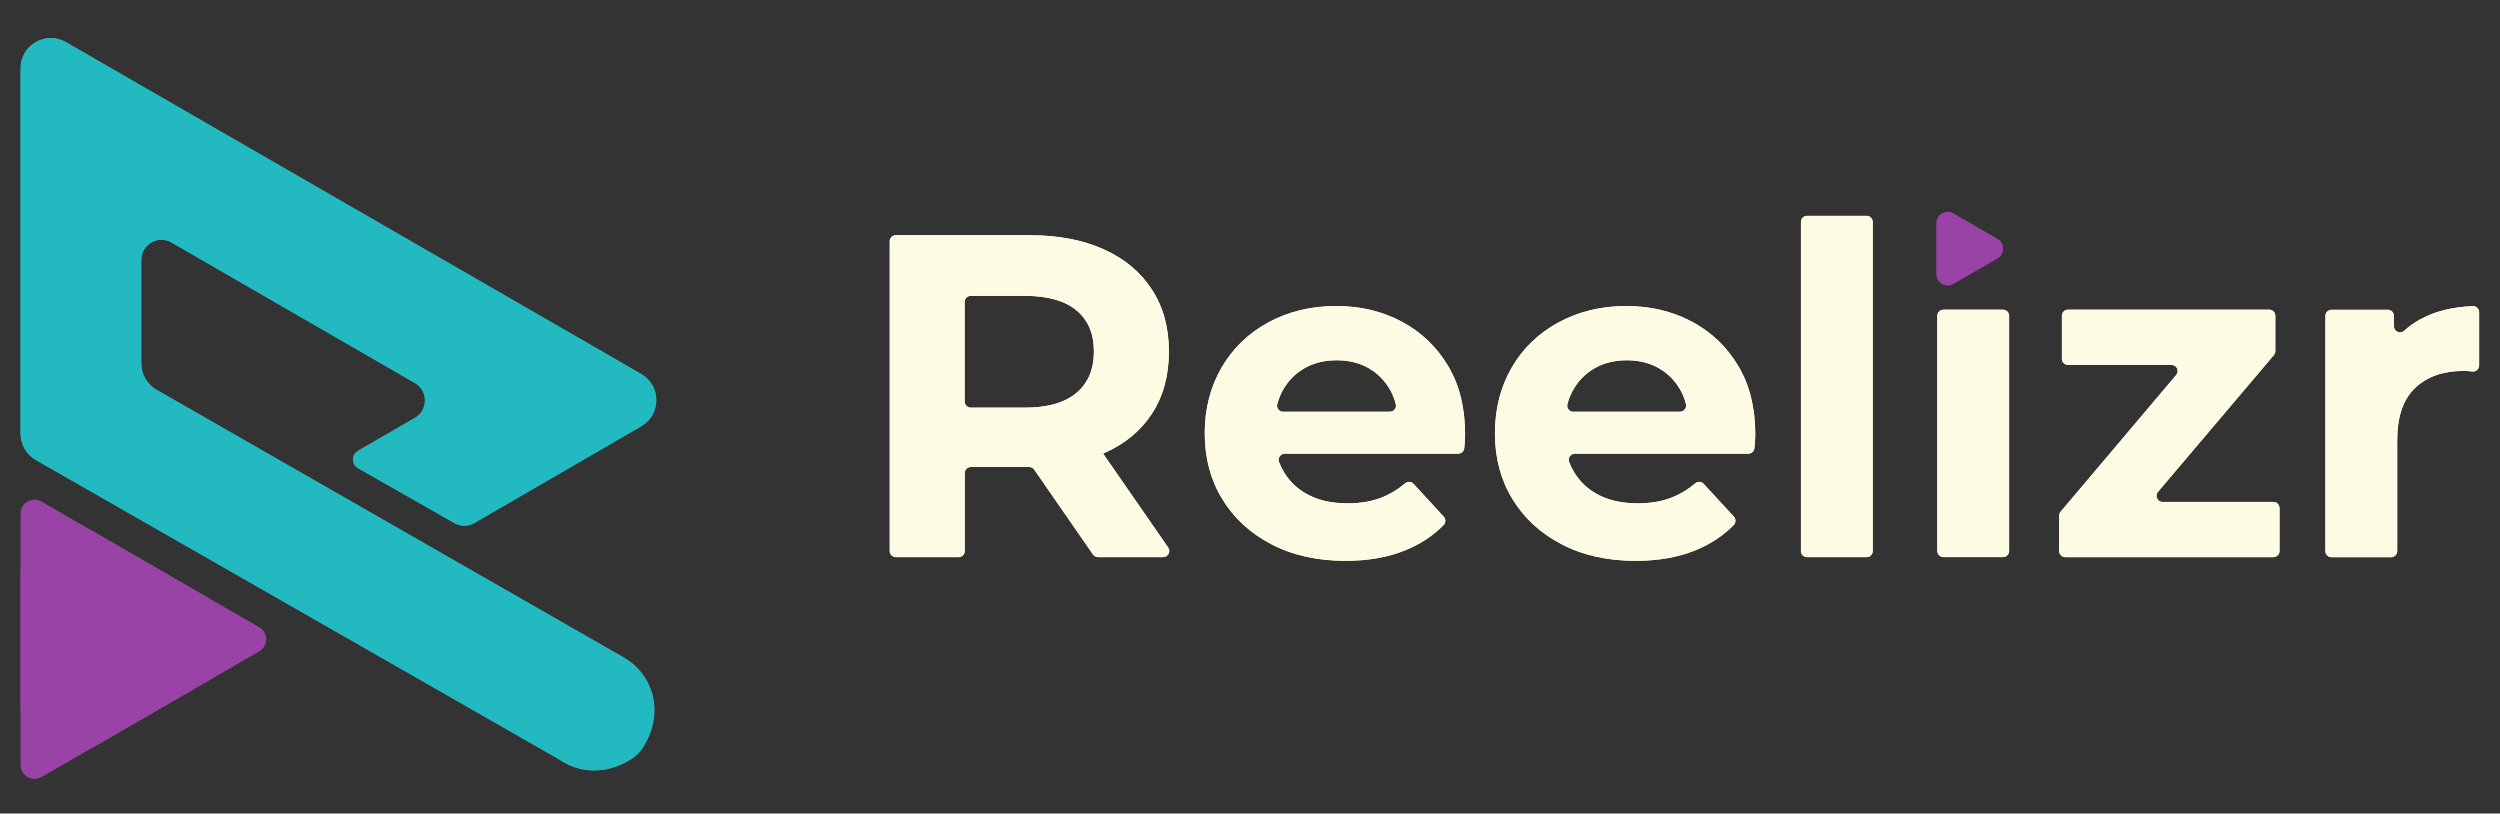 <?xml version="1.0" encoding="UTF-8"?>
<svg xmlns="http://www.w3.org/2000/svg" viewBox="0 0 358 116.5">
  <rect x="0" y="0" width="358" height="116.5" fill="#333333" stroke="none"/>
  <g id="Text_stroke" data-name="Text stroke">
    <g id="Big_R" data-name="Big R">
      <path d="M157.57,78.28l-8.23-11.88c-.44-.64-1.18-1.02-1.96-1.02h-8.35c-1.31,0-2.38,1.07-2.38,2.38v10.53h-7.73v-43.1h18.45c3.89,0,7.28.63,10.05,1.88,2.7,1.21,4.81,2.97,6.27,5.21,1.46,2.24,2.19,4.96,2.19,8.08s-.74,5.88-2.19,8.1c-1.45,2.22-3.56,3.94-6.26,5.11l-1.68.73.98,1.53,8.64,12.47h-7.81ZM139.02,40.87c-1.31,0-2.38,1.07-2.38,2.38v14.25c0,1.31,1.07,2.38,2.38,2.38h7.75c3.6,0,6.4-.83,8.34-2.46,2.02-1.7,3.04-4.08,3.04-7.07s-1.02-5.38-3.05-7.05c-1.93-1.61-4.74-2.42-8.33-2.42h-7.75Z" style="fill: #fefbe4;"/>
      <path d="M147.36,36.68c3.68,0,6.86.59,9.44,1.74,2.47,1.11,4.31,2.63,5.63,4.66,1.31,2.02,1.95,4.4,1.95,7.26s-.64,5.28-1.95,7.28c-1.3,1.99-3.13,3.48-5.57,4.54l-3.56,1.34,2.19,3.17,7.01,10.12h-4.16l-7.79-11.24c-.72-1.05-1.92-1.67-3.2-1.67h-8.34c-2.14,0-3.88,1.74-3.88,3.88v9.03h-4.73v-40.1h16.95M139.02,61.37h7.75c3.96,0,7.09-.95,9.31-2.81,2.34-1.97,3.57-4.81,3.57-8.22s-1.24-6.26-3.59-8.2c-2.21-1.84-5.34-2.77-9.29-2.77h-7.75c-2.14,0-3.88,1.74-3.88,3.88v14.25c0,2.14,1.74,3.88,3.88,3.88M147.36,33.68h-19.07c-.48,0-.88.39-.88.88v44.34c0,.48.39.88.88.88h8.98c.48,0,.88-.39.88-.88v-11.15c0-.48.39-.88.88-.88h8.35c.29,0,.56.14.72.38l8.42,12.15c.16.24.43.38.72.38h9.32c.71,0,1.13-.8.72-1.38l-9.32-13.45s.04-.02.06-.03c2.99-1.29,5.29-3.18,6.92-5.66,1.62-2.48,2.44-5.45,2.44-8.92s-.81-6.39-2.44-8.89c-1.62-2.5-3.93-4.42-6.92-5.76-2.99-1.34-6.54-2.01-10.67-2.01h0ZM139.02,58.37c-.48,0-.88-.39-.88-.88v-14.25c0-.48.39-.88.88-.88h7.75c3.25,0,5.71.69,7.38,2.08,1.67,1.38,2.5,3.35,2.5,5.89s-.83,4.52-2.5,5.93c-1.67,1.4-4.13,2.11-7.38,2.11h-7.75Z" style="fill: #fefbe4;"/>
    </g>
    <g id="e1">
      <path d="M192.67,78.8c-3.78,0-7.11-.74-9.91-2.2-2.77-1.45-4.95-3.44-6.46-5.93-1.52-2.49-2.28-5.39-2.28-8.6s.74-6.14,2.2-8.67c1.45-2.51,3.52-4.5,6.13-5.92,2.64-1.43,5.67-2.16,9-2.16s6.12.69,8.67,2.06c2.53,1.36,4.57,3.3,6.04,5.77,1.48,2.48,2.22,5.52,2.22,9.04,0,.36-.02.77-.06,1.23v.04h-24.26c-.78,0-1.51.38-1.96,1.02-.44.63-.55,1.44-.28,2.16.22.6.5,1.18.83,1.72,1.03,1.69,2.45,3,4.24,3.89,1.73.87,3.82,1.31,6.2,1.31,2.02,0,3.86-.32,5.46-.96,1.15-.46,2.24-1.09,3.25-1.87l3.52,3.81c-1.29,1.2-2.84,2.17-4.62,2.88-2.27.91-4.94,1.37-7.94,1.37ZM191.42,50.09c-2.01,0-3.82.46-5.39,1.35-1.58.91-2.82,2.19-3.7,3.81-.37.69-.67,1.44-.88,2.22-.19.72-.04,1.47.41,2.05.46.59,1.14.93,1.89.93h15.27c.74,0,1.42-.33,1.88-.92.45-.58.61-1.32.43-2.04-.21-.81-.51-1.59-.9-2.3-.87-1.59-2.1-2.86-3.65-3.77-1.55-.9-3.35-1.36-5.37-1.36Z" style="fill: #fefbe4;"/>
      <path d="M191.35,46.82c2.95,0,5.63.63,7.97,1.88,2.32,1.24,4.11,2.95,5.46,5.21,1.3,2.19,1.98,4.89,2.01,8.04h-7.54c1.12-.06,2.15-.6,2.84-1.49.74-.95.99-2.16.7-3.32-.24-.94-.59-1.83-1.04-2.65-1.01-1.84-2.42-3.3-4.21-4.34-1.78-1.04-3.84-1.56-6.12-1.56s-4.34.52-6.14,1.55c-1.82,1.05-3.26,2.53-4.27,4.4-.43.79-.77,1.65-1.01,2.55-.31,1.17-.07,2.39.67,3.35.74.97,1.86,1.52,3.08,1.52h0c-1.19.07-2.29.68-2.97,1.66-.72,1.04-.89,2.36-.45,3.54.25.69.58,1.35.95,1.98,1.17,1.94,2.81,3.44,4.85,4.45,1.95.98,4.26,1.47,6.88,1.47,2.21,0,4.24-.36,6.02-1.07.86-.34,1.69-.77,2.48-1.28l1.55,1.68c-.89.65-1.9,1.2-3,1.64-2.1.84-4.58,1.27-7.38,1.27-3.53,0-6.63-.68-9.21-2.03-2.56-1.34-4.48-3.1-5.87-5.39-1.39-2.28-2.07-4.84-2.07-7.82s.65-5.59,2-7.91c1.33-2.3,3.15-4.05,5.55-5.35,2.42-1.31,5.21-1.98,8.29-1.98M203.14,71.5h0,0M191.35,43.82c-3.6,0-6.84.78-9.71,2.34-2.87,1.56-5.11,3.72-6.72,6.49-1.6,2.77-2.4,5.91-2.4,9.42s.83,6.64,2.5,9.38c1.67,2.75,4.02,4.91,7.05,6.49,3.03,1.58,6.56,2.37,10.6,2.37,3.2,0,6.04-.49,8.5-1.48,2.18-.88,4.03-2.09,5.55-3.64.33-.33.33-.87.02-1.21l-4.32-4.69c-.17-.19-.41-.28-.64-.28-.2,0-.41.07-.57.21-1.02.86-2.11,1.53-3.29,2-1.43.57-3.06.86-4.91.86-2.15,0-3.99-.38-5.53-1.15-1.54-.77-2.75-1.88-3.62-3.32-.28-.46-.52-.95-.71-1.47-.21-.57.23-1.17.83-1.17h24.83c.45,0,.83-.34.87-.8.02-.2.04-.41.06-.62.04-.5.06-.95.06-1.35,0-3.82-.81-7.09-2.44-9.81-1.62-2.72-3.83-4.83-6.62-6.32-2.79-1.49-5.91-2.24-9.38-2.24h0ZM183.75,58.97c-.57,0-1-.54-.85-1.1.18-.68.43-1.31.75-1.9.75-1.38,1.79-2.46,3.13-3.23,1.34-.77,2.89-1.15,4.64-1.15s3.29.39,4.61,1.15c1.32.77,2.35,1.83,3.09,3.19.33.6.58,1.25.76,1.94.14.55-.29,1.09-.85,1.09h-15.27Z" style="fill: #fefbe4;"/>
    </g>
    <g id="e2">
      <path d="M234.22,78.8c-3.78,0-7.11-.74-9.91-2.2-2.77-1.45-4.95-3.44-6.46-5.93-1.51-2.49-2.28-5.38-2.28-8.6s.74-6.15,2.2-8.67c1.45-2.51,3.52-4.5,6.13-5.92,2.64-1.43,5.67-2.16,9-2.16s6.12.69,8.68,2.06c2.53,1.36,4.56,3.3,6.04,5.77,1.48,2.47,2.23,5.52,2.23,9.04,0,.36-.02.76-.06,1.22v.05h-24.26c-.78,0-1.51.38-1.96,1.02-.44.63-.55,1.44-.28,2.16.22.6.5,1.19.83,1.73,1.02,1.68,2.44,2.99,4.23,3.89,1.74.87,3.82,1.31,6.2,1.31,2.03,0,3.87-.33,5.46-.96,1.15-.46,2.24-1.09,3.24-1.87l3.52,3.81c-1.29,1.2-2.84,2.17-4.62,2.88-2.27.91-4.94,1.37-7.93,1.37ZM232.97,50.09c-2.01,0-3.82.46-5.39,1.35-1.58.91-2.82,2.19-3.7,3.81-.37.68-.67,1.43-.88,2.22-.19.71-.04,1.46.41,2.05.46.59,1.14.93,1.89.93h15.27c.74,0,1.42-.33,1.88-.92.45-.58.61-1.32.43-2.03-.2-.81-.5-1.59-.89-2.3-.88-1.6-2.11-2.87-3.66-3.77-1.55-.9-3.35-1.36-5.37-1.36Z" style="fill: #fefbe4;"/>
      <path d="M232.9,46.82c2.95,0,5.63.63,7.97,1.88,2.32,1.24,4.11,2.95,5.46,5.21,1.3,2.19,1.98,4.89,2.01,8.04h-7.55c1.12-.06,2.15-.6,2.84-1.49.74-.95.99-2.16.7-3.32-.24-.94-.58-1.83-1.04-2.66-1.01-1.83-2.43-3.29-4.21-4.34-1.78-1.04-3.84-1.56-6.12-1.56s-4.34.52-6.14,1.55c-1.82,1.05-3.26,2.53-4.27,4.4-.43.79-.77,1.65-1.01,2.55-.31,1.17-.07,2.39.67,3.35.74.97,1.86,1.52,3.08,1.52h0c-1.19.07-2.29.68-2.97,1.66-.72,1.04-.89,2.36-.46,3.54.26.7.58,1.36.95,1.98,1.17,1.94,2.8,3.44,4.84,4.46,1.95.98,4.26,1.47,6.88,1.47,2.22,0,4.24-.36,6.02-1.07.86-.34,1.69-.77,2.48-1.28l1.55,1.68c-.89.65-1.88,1.19-3,1.64-2.09.84-4.57,1.27-7.38,1.27-3.53,0-6.63-.68-9.22-2.03-2.56-1.34-4.48-3.1-5.87-5.39-1.39-2.28-2.06-4.84-2.06-7.82s.65-5.59,2-7.92c1.33-2.3,3.14-4.05,5.55-5.35,2.42-1.31,5.21-1.98,8.28-1.98M244.69,71.5h0,0M232.9,43.82c-3.6,0-6.84.78-9.71,2.34-2.88,1.56-5.12,3.72-6.72,6.49-1.6,2.77-2.4,5.91-2.4,9.42s.83,6.64,2.5,9.38c1.67,2.75,4.02,4.91,7.05,6.49,3.03,1.58,6.56,2.37,10.6,2.37,3.2,0,6.04-.49,8.49-1.48,2.18-.88,4.03-2.09,5.55-3.64.33-.33.33-.87.02-1.21l-4.32-4.69c-.17-.19-.41-.28-.64-.28-.2,0-.41.07-.57.21-1.01.86-2.11,1.53-3.29,2-1.43.57-3.06.86-4.91.86-2.15,0-3.99-.38-5.53-1.15-1.54-.77-2.75-1.88-3.62-3.32-.28-.46-.52-.95-.71-1.47-.21-.57.23-1.17.83-1.17h24.83c.45,0,.83-.34.87-.79.02-.2.04-.41.06-.62.04-.5.07-.95.07-1.35,0-3.82-.81-7.09-2.44-9.81-1.62-2.72-3.83-4.83-6.62-6.32-2.79-1.49-5.92-2.24-9.38-2.24h0ZM225.3,58.97c-.57,0-1-.54-.85-1.1.18-.68.43-1.31.75-1.9.75-1.38,1.79-2.46,3.13-3.23,1.34-.77,2.89-1.15,4.64-1.15s3.29.39,4.61,1.15c1.32.77,2.35,1.83,3.1,3.19.33.6.58,1.25.75,1.94.14.55-.29,1.09-.85,1.09h-15.27Z" style="fill: #fefbe4;"/>
    </g>
    <g id="l">
      <rect x="259.4" y="32.41" width="7.27" height="45.86" style="fill: #fefbe4;"/>
      <path d="M265.17,33.91v42.86h-4.27v-42.86h4.27M267.29,30.91h-8.52c-.48,0-.88.39-.88.88v47.11c0,.48.39.88.88.88h8.52c.48,0,.88-.39.88-.88V31.79c0-.48-.39-.88-.88-.88h0Z" style="fill: #fefbe4;"/>
    </g>
    <g id="i">
      <rect x="278.93" y="45.85" width="7.27" height="32.43" style="fill: #fefbe4;"/>
      <path d="M284.7,47.35v29.43h-4.27v-29.43h4.27M286.82,44.35h-8.52c-.48,0-.88.39-.88.88v33.67c0,.48.39.88.88.88h8.52c.48,0,.88-.39.88-.88v-33.67c0-.48-.39-.88-.88-.88h0Z" style="fill: #fefbe4;"/>
    </g>
    <g id="z">
      <path d="M296.38,78.28v-4.21l16.41-19.41c.6-.71.74-1.69.34-2.54s-1.22-1.38-2.16-1.38h-14.19v-4.9h27.56v4.21l-16.45,19.4c-.61.71-.74,1.69-.34,2.54s1.22,1.38,2.16,1.38h15.23v4.9h-28.54Z" style="fill: #fefbe4;"/>
      <path d="M322.83,47.35v2.16l-16.09,18.98c-.97,1.15-1.19,2.77-.56,4.14.63,1.37,2.01,2.25,3.52,2.25h13.72v1.9h-25.54v-2.16l16.05-18.99c.97-1.15,1.19-2.77.56-4.14s-2.01-2.25-3.52-2.25h-12.69v-1.9h24.56M324.95,44.35h-28.8c-.48,0-.88.39-.88.88v6.15c0,.48.39.88.88.88h14.82c.75,0,1.15.87.67,1.44l-16.55,19.58c-.13.16-.21.36-.21.57v5.06c0,.48.39.88.88.88h29.79c.48,0,.88-.39.88-.88v-6.15c0-.48-.39-.88-.88-.88h-15.85c-.75,0-1.15-.88-.67-1.45l16.59-19.58c.13-.16.21-.36.21-.57v-5.06c0-.48-.39-.88-.88-.88h0Z" style="fill: #fefbe4;"/>
    </g>
    <g id="small_r" data-name="small r">
      <path d="M334.51,78.28v-32.43h6.81v.86c0,1.31,1.07,2.38,2.38,2.38h0c.59,0,1.16-.22,1.6-.63.57-.52,1.22-.99,1.93-1.39,1.74-.97,3.85-1.54,6.27-1.7v6.26c-.25-.02-.5-.03-.74-.03-3.28,0-5.96.96-7.95,2.85-2.01,1.91-3.03,4.8-3.03,8.6v15.23h-7.27Z" style="fill: #fefbe4;"/>
      <path d="M352,47.05v3.08c-3.34.14-6.1,1.23-8.22,3.24-2.32,2.2-3.5,5.46-3.5,9.68v13.73h-4.27v-29.43h3.86c.31,1.84,1.91,3.24,3.83,3.24.97,0,1.9-.36,2.62-1.02.48-.44,1.04-.84,1.65-1.18,1.16-.64,2.51-1.09,4.04-1.34M354.12,43.84s-.02,0-.03,0c-2.94.11-5.47.75-7.58,1.93-.82.46-1.56.99-2.22,1.59-.18.16-.38.23-.59.23-.45,0-.88-.35-.88-.88v-1.48c0-.48-.39-.88-.88-.88h-8.05c-.48,0-.88.39-.88.88v33.67c0,.48.39.88.88.88h8.52c.48,0,.88-.39.88-.88v-15.85c0-3.38.85-5.88,2.57-7.51,1.71-1.62,4.02-2.43,6.92-2.43.35,0,.71.02,1.09.06.05,0,.1.01.15.02.04,0,.08,0,.12,0,.48,0,.88-.38.88-.88v-7.61c0-.49-.4-.88-.88-.88h0Z" style="fill: #fefbe4;"/>
    </g>
  </g>
  <g id="Dot_stroke" data-name="Dot stroke">
    <g id="Triangle_dot" data-name="Triangle dot">
      <path d="M280.31,34.39l2.12,1.22-2.12,1.22v-2.44M278.91,30.36c-.83,0-1.6.67-1.6,1.6v7.31c0,.93.76,1.6,1.6,1.6.27,0,.54-.07.79-.22l6.34-3.66c1.06-.61,1.06-2.15,0-2.76l-6.34-3.66c-.26-.15-.53-.22-.79-.22h0Z" style="fill: #9943a6;"/>
    </g>
  </g>
  <g id="Dot_fill" data-name="Dot fill">
    <path id="Triangle_dot-2" data-name="Triangle dot" d="M279.7,30.57l6.34,3.66c1.06.61,1.06,2.15,0,2.76l-6.34,3.66c-1.06.61-2.39-.15-2.39-1.38v-7.31c0-1.23,1.33-1.99,2.39-1.38Z" style="fill: #9943a6;"/>
  </g>
  <g id="Text_fill" data-name="Text fill">
    <path id="Big_R-2" data-name="Big R" d="M157.97,64.95s.04-.02.06-.03c2.99-1.29,5.29-3.18,6.92-5.66,1.62-2.48,2.44-5.45,2.44-8.92s-.81-6.39-2.44-8.89c-1.62-2.5-3.93-4.42-6.92-5.76-2.99-1.34-6.54-2.01-10.67-2.01h-19.07c-.48,0-.88.39-.88.88v44.34c0,.48.39.88.88.88h8.98c.48,0,.88-.39.88-.88v-11.15c0-.48.39-.88.88-.88h8.34s0,0,.01,0c.29,0,.56.14.72.38l8.42,12.15c.16.24.43.38.72.38h9.32c.71,0,1.13-.8.72-1.38l-9.32-13.45ZM154.15,56.27c-1.67,1.4-4.13,2.11-7.38,2.11h-7.75c-.48,0-.88-.39-.88-.88v-14.25c0-.48.39-.88.88-.88h7.75c3.25,0,5.71.69,7.38,2.08,1.67,1.38,2.5,3.35,2.5,5.89s-.83,4.52-2.5,5.93Z" style="fill: #fefbe4;"/>
    <path id="e1-2" data-name="e1" d="M207.35,52.38c-1.62-2.72-3.83-4.83-6.62-6.32-2.79-1.49-5.91-2.24-9.38-2.24s-6.84.78-9.71,2.34c-2.87,1.56-5.11,3.72-6.72,6.49-1.6,2.77-2.4,5.91-2.4,9.42s.83,6.64,2.5,9.38c1.67,2.75,4.02,4.91,7.05,6.49,3.03,1.58,6.56,2.37,10.6,2.37,3.2,0,6.03-.49,8.5-1.48,2.18-.88,4.03-2.09,5.55-3.64.33-.33.33-.87.02-1.21l-4.32-4.69c-.32-.35-.85-.38-1.21-.07-1.02.86-2.11,1.53-3.29,2-1.43.57-3.06.86-4.91.86-2.15,0-3.99-.38-5.53-1.15-1.54-.77-2.75-1.88-3.62-3.32-.28-.46-.52-.95-.71-1.47-.21-.57.23-1.17.83-1.17h24.83c.45,0,.83-.34.87-.8.02-.2.04-.41.06-.62.04-.5.06-.95.06-1.35,0-3.82-.81-7.09-2.44-9.81ZM183.75,58.97c-.57,0-1-.54-.85-1.1.18-.68.43-1.31.75-1.9.75-1.38,1.79-2.46,3.13-3.23,1.34-.77,2.89-1.15,4.64-1.15s3.29.39,4.61,1.15c1.32.77,2.35,1.83,3.09,3.19.33.6.58,1.25.76,1.94.14.55-.29,1.09-.85,1.09h-15.27Z" style="fill: #fefbe4;"/>
    <path id="e2-2" data-name="e2" d="M248.91,52.38c-1.62-2.72-3.83-4.83-6.62-6.32-2.79-1.49-5.92-2.24-9.38-2.24s-6.84.78-9.71,2.34c-2.88,1.56-5.12,3.72-6.72,6.49-1.6,2.77-2.4,5.91-2.4,9.42s.83,6.64,2.5,9.38c1.67,2.75,4.02,4.91,7.05,6.49,3.03,1.58,6.56,2.37,10.6,2.37,3.2,0,6.03-.49,8.49-1.48,2.18-.88,4.03-2.09,5.55-3.64.33-.33.33-.87.02-1.21l-4.32-4.69c-.32-.35-.85-.38-1.21-.07-1.01.86-2.11,1.53-3.29,2-1.43.57-3.06.86-4.91.86-2.15,0-3.99-.38-5.53-1.15-1.54-.77-2.75-1.88-3.62-3.32-.28-.46-.52-.95-.71-1.47-.21-.57.23-1.17.83-1.17h24.83c.45,0,.83-.34.87-.79.02-.2.04-.41.06-.62.04-.5.07-.95.07-1.35,0-3.82-.81-7.09-2.44-9.81ZM225.3,58.97c-.57,0-1-.54-.85-1.1.18-.68.43-1.31.75-1.9.75-1.38,1.79-2.46,3.13-3.23,1.34-.77,2.89-1.15,4.64-1.15s3.29.39,4.61,1.15c1.32.77,2.35,1.83,3.1,3.19.33.6.58,1.25.75,1.94.14.55-.29,1.09-.86,1.09h-15.27Z" style="fill: #fefbe4;"/>
    <path id="l-2" data-name="l" d="M257.9,78.9V31.79c0-.48.39-.88.88-.88h8.52c.48,0,.88.39.88.88v47.11c0,.48-.39.88-.88.88h-8.52c-.48,0-.88-.39-.88-.88Z" style="fill: #fefbe4;"/>
    <path id="i-2" data-name="i" d="M277.43,45.22v33.67c0,.48.39.88.88.88h8.52c.48,0,.88-.39.88-.88v-33.67c0-.48-.39-.88-.88-.88h-8.52c-.48,0-.88.39-.88.88Z" style="fill: #fefbe4;"/>
    <path id="z-2" data-name="z" d="M326.42,72.75v6.15c0,.48-.39.88-.88.88h-29.79c-.48,0-.88-.39-.88-.88v-5.06c0-.21.07-.41.21-.57l16.55-19.58c.48-.57.08-1.44-.67-1.44h-14.82c-.48,0-.88-.39-.88-.88v-6.15c0-.48.39-.88.88-.88h28.8c.48,0,.88.39.88.88v5.06c0,.21-.07.41-.21.57l-16.59,19.58c-.48.57-.08,1.45.67,1.45h15.85c.48,0,.88.39.88.88Z" style="fill: #fefbe4;"/>
    <path id="small_r-2" data-name="small r" d="M355,44.72v7.61c0,.53-.47.94-1,.87-.05,0-.1-.01-.15-.02-.37-.04-.73-.06-1.09-.06-2.9,0-5.2.81-6.92,2.44-1.71,1.62-2.57,4.13-2.57,7.51v15.85c0,.48-.39.88-.88.88h-8.52c-.48,0-.88-.39-.88-.88v-33.67c0-.48.39-.88.88-.88h8.05c.48,0,.88.39.88.88v1.48c0,.76.91,1.16,1.47.64.66-.6,1.4-1.14,2.22-1.59,2.11-1.17,4.64-1.82,7.58-1.93.5-.02.91.38.91.88Z" style="fill: #fefbe4;"/>
  </g>
  <g id="Logo-triangle-fill">
    <g>
      <path d="M9.54,13.71l75.6,43.61-18.65,10.81-4.13-2.35.36-.21c2.92-1.69,4.74-4.83,4.74-8.2s-1.82-6.52-4.74-8.2L27.85,29.02c-1.44-.83-3.08-1.27-4.73-1.27-5.23,0-9.48,4.25-9.48,9.48v14.84c0,3.92,2.12,7.55,5.5,9.48l65.68,37.62,1.26.73c.48.28.83.73.97,1.26.16.62.03,1.33-.4,2.1-.57.31-1.1.47-1.58.47-.42,0-.81-.12-1.16-.36l-.23-.16-.24-.14L9.54,60.8V13.71M7.28,5.45c-2.26,0-4.33,1.81-4.33,4.33v52.34c0,1.55.83,2.99,2.19,3.76l75.02,42.92c1.39.96,3.08,1.53,4.91,1.53,1.62,0,3.34-.44,5.05-1.45.87-.51,1.61-1.23,2.12-2.1,3.03-5.11,1.05-10.32-2.85-12.58h0S22.42,55.82,22.42,55.82c-1.35-.77-2.19-2.2-2.19-3.76v-14.84c0-1.68,1.38-2.89,2.89-2.89.48,0,.97.12,1.44.39l34.86,20.13c1.92,1.11,1.92,3.88,0,4.99l-8.14,4.71c-.96.56-.96,1.95,0,2.5l13.79,7.85c.44.25.93.38,1.43.38s1-.13,1.44-.39l23.89-13.85c2.88-1.67,2.87-5.82,0-7.48L9.43,6.03c-.7-.4-1.43-.58-2.15-.58h0Z" style="fill: #23b9c0;"/>
      <path d="M9.9,81.76s.07,0,.17.06l16.33,9.43c.08.05.18.1.18.31s-.09.26-.18.31l-16.33,9.43c-.1.06-.15.06-.17.06,0,0-.36-.02-.36-.36v-18.85c0-.34.36-.36.36-.36M9.9,75.17c-3.63,0-6.96,2.9-6.96,6.96v18.85c0,4.06,3.33,6.96,6.96,6.96,1.16,0,2.34-.29,3.46-.94l16.33-9.43c4.63-2.67,4.63-9.36,0-12.03l-16.33-9.43c-1.12-.65-2.31-.94-3.46-.94h0Z" style="fill: #9943a6;"/>
      <path d="M89.38,94.19h0S22.42,55.82,22.42,55.82c-1.35-.77-2.19-2.2-2.19-3.76v-14.84c0-2.22,2.4-3.6,4.32-2.5l34.86,20.13c1.92,1.11,1.92,3.88,0,4.99l-8.14,4.71c-.96.56-.96,1.95,0,2.5l13.79,7.85c.89.51,1.98.5,2.87-.01l23.89-13.85c2.88-1.67,2.87-5.82,0-7.48L9.43,6.03c-2.88-1.66-6.48.42-6.48,3.74v52.34c0,1.55.83,2.99,2.19,3.76l75.02,42.92c2.63,1.82,6.31,2.22,9.95.08.87-.51,1.61-1.23,2.12-2.1,3.03-5.11,1.05-10.32-2.85-12.58Z" style="fill: #23b9c0;"/>
      <path d="M5.95,71.83l31.17,17.99c1.33.77,1.33,2.69,0,3.46l-31.17,17.99c-1.33.77-3-.19-3-1.73v-35.99c0-1.54,1.67-2.5,3-1.73Z" style="fill: #9943a6;"/>
    </g>
  </g>
</svg>
